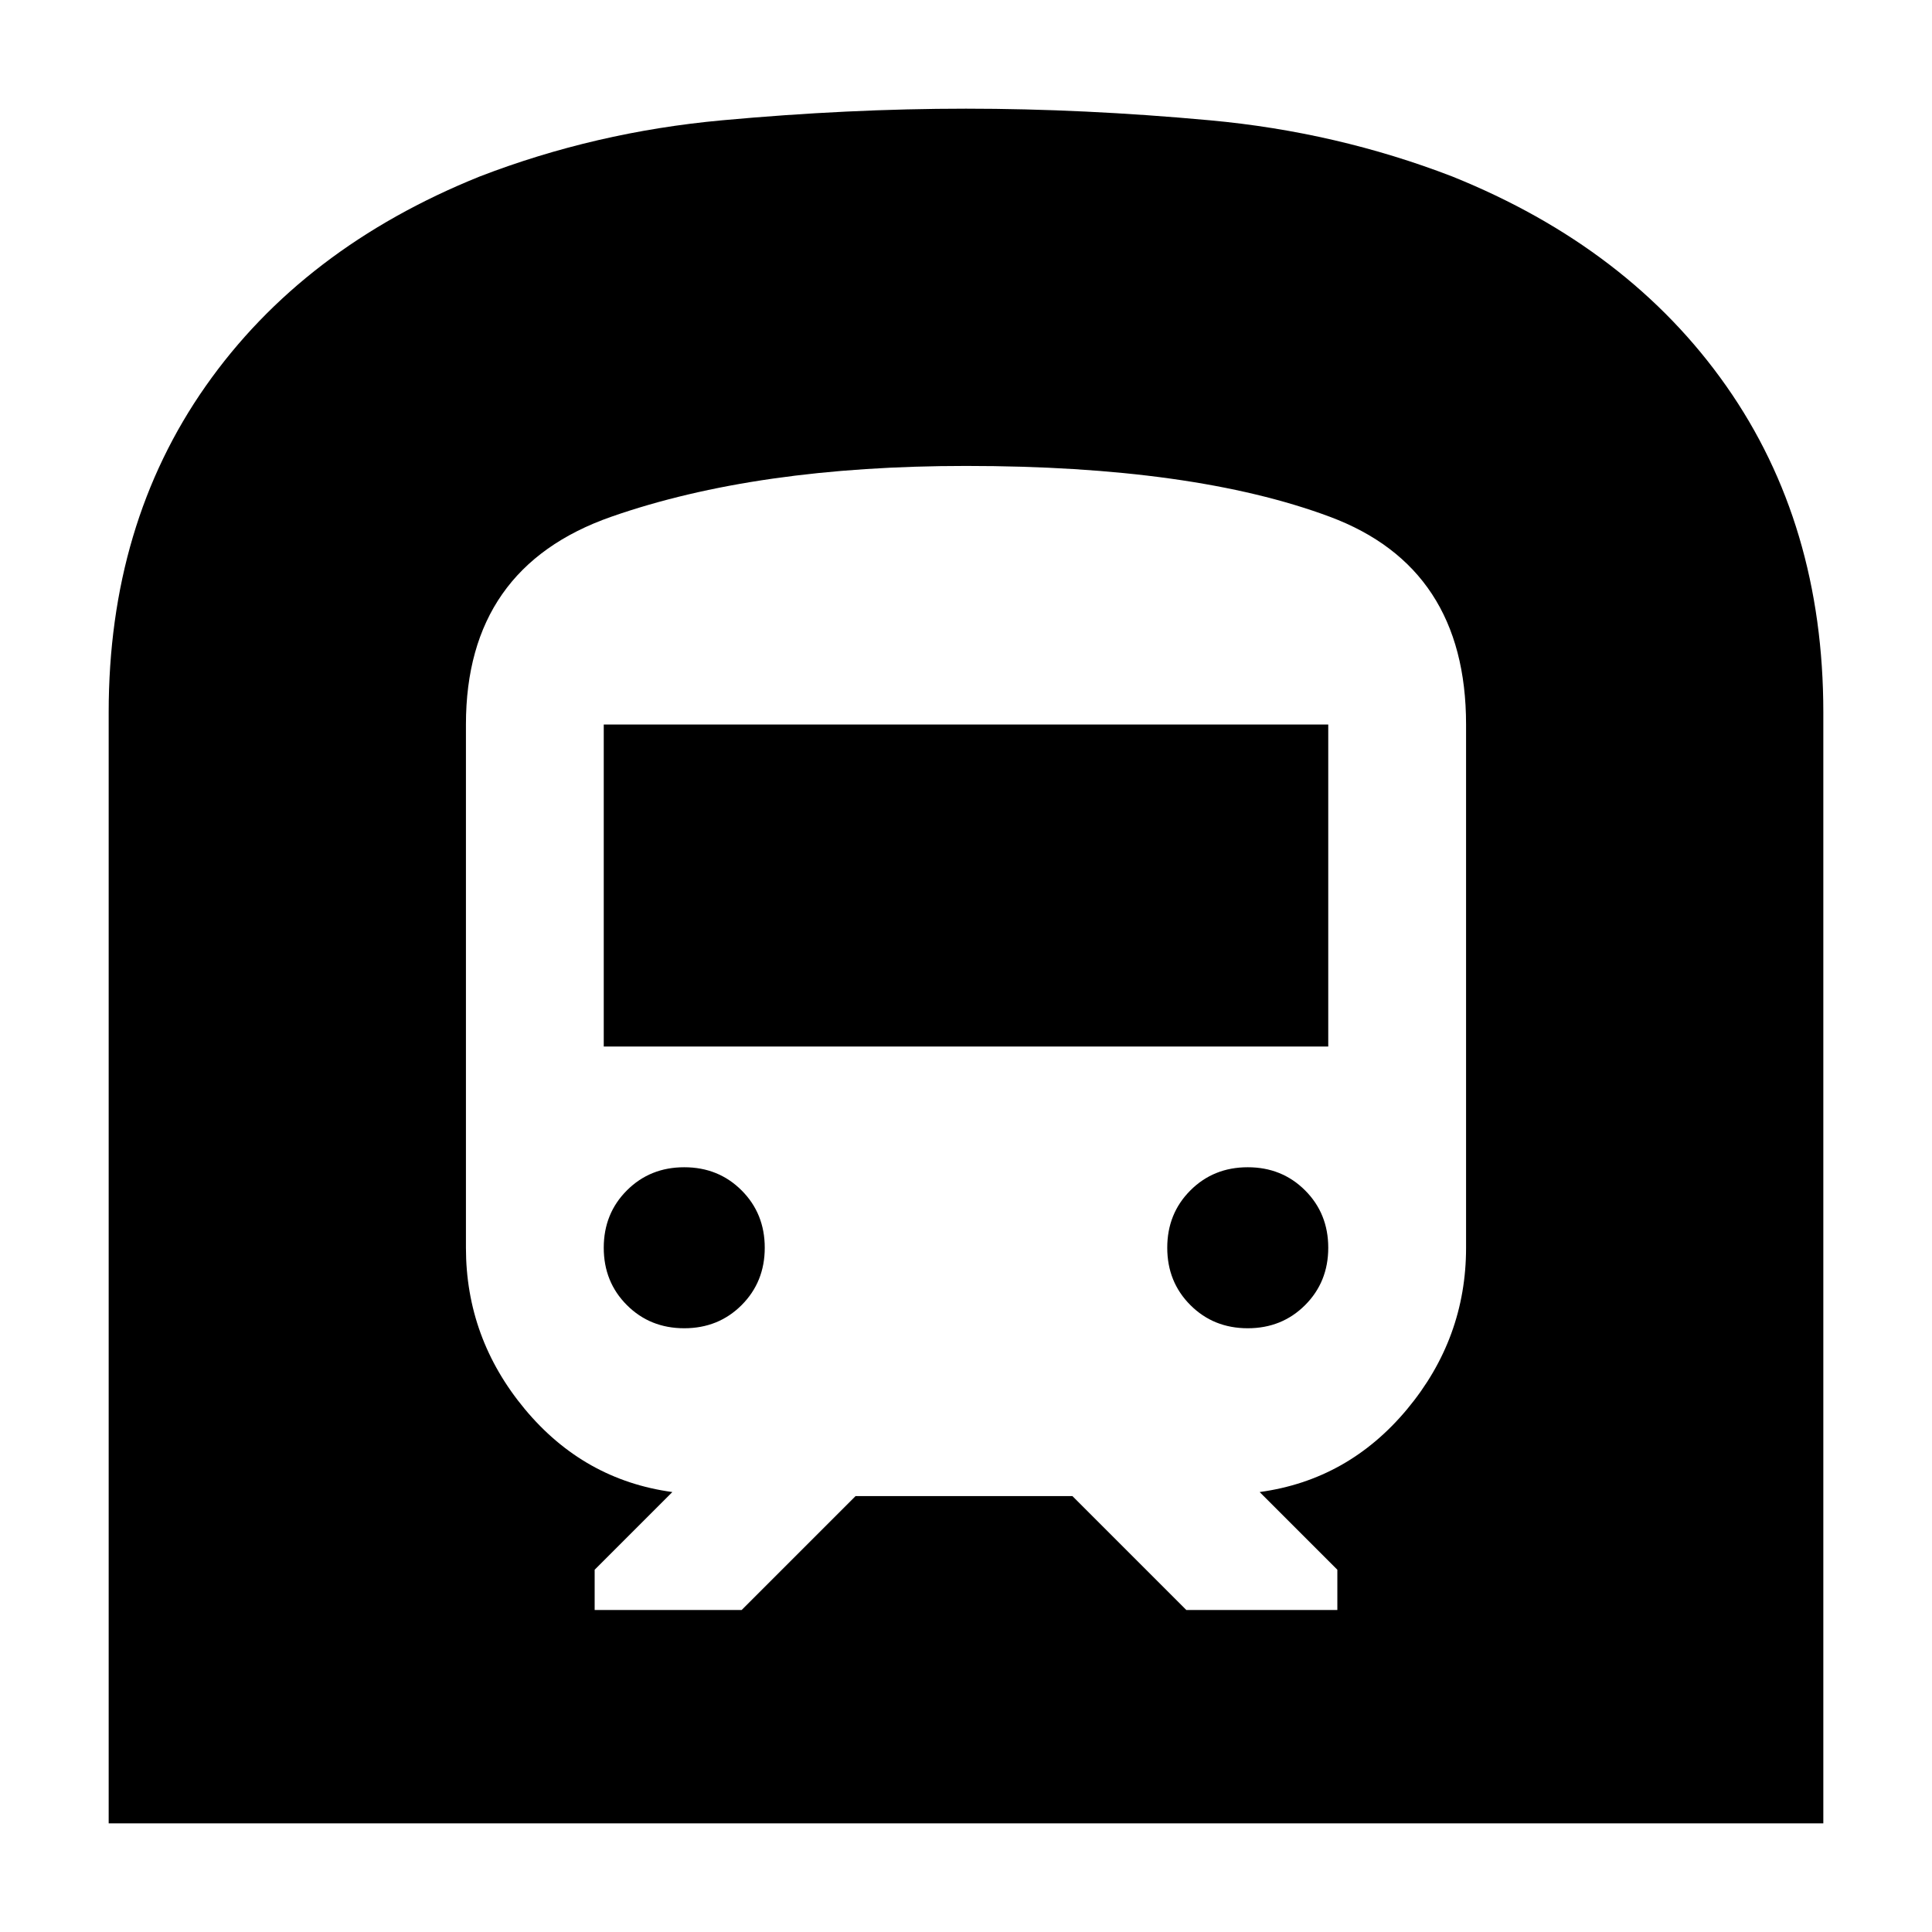 <svg xmlns="http://www.w3.org/2000/svg" height="24" viewBox="0 -960 960 960" width="24"><path d="M54-54v-552q0-93.48 48.24-162.2 48.24-68.71 136.15-104.11 57.39-22.13 120.37-27.91Q421.74-906 480-906t121.24 5.78q62.98 5.78 120.37 27.91 87.91 35.4 136.15 104.11Q906-699.48 906-606v552H54Zm314.52-106 56.61-56.61h107.74L589.48-160h75.04v-20l-38.61-38.61q44-6 73.29-41.19 29.28-35.2 29.28-80.2v-260q0-78-67.74-103.24Q593-728.48 480-728.48q-104 0-176.24 25.24Q231.52-678 231.52-600v260q0 45 29.28 80.2 29.29 35.19 73.29 41.19L295.48-180v20h73.04ZM300-440v-160h360v160H300Zm320 140q-17 0-28.5-11.5T580-340q0-17 11.5-28.5T620-380q17 0 28.5 11.5T660-340q0 17-11.5 28.5T620-300Zm-280 0q-17 0-28.5-11.5T300-340q0-17 11.5-28.5T340-380q17 0 28.5 11.5T380-340q0 17-11.5 28.5T340-300Z"/></svg>